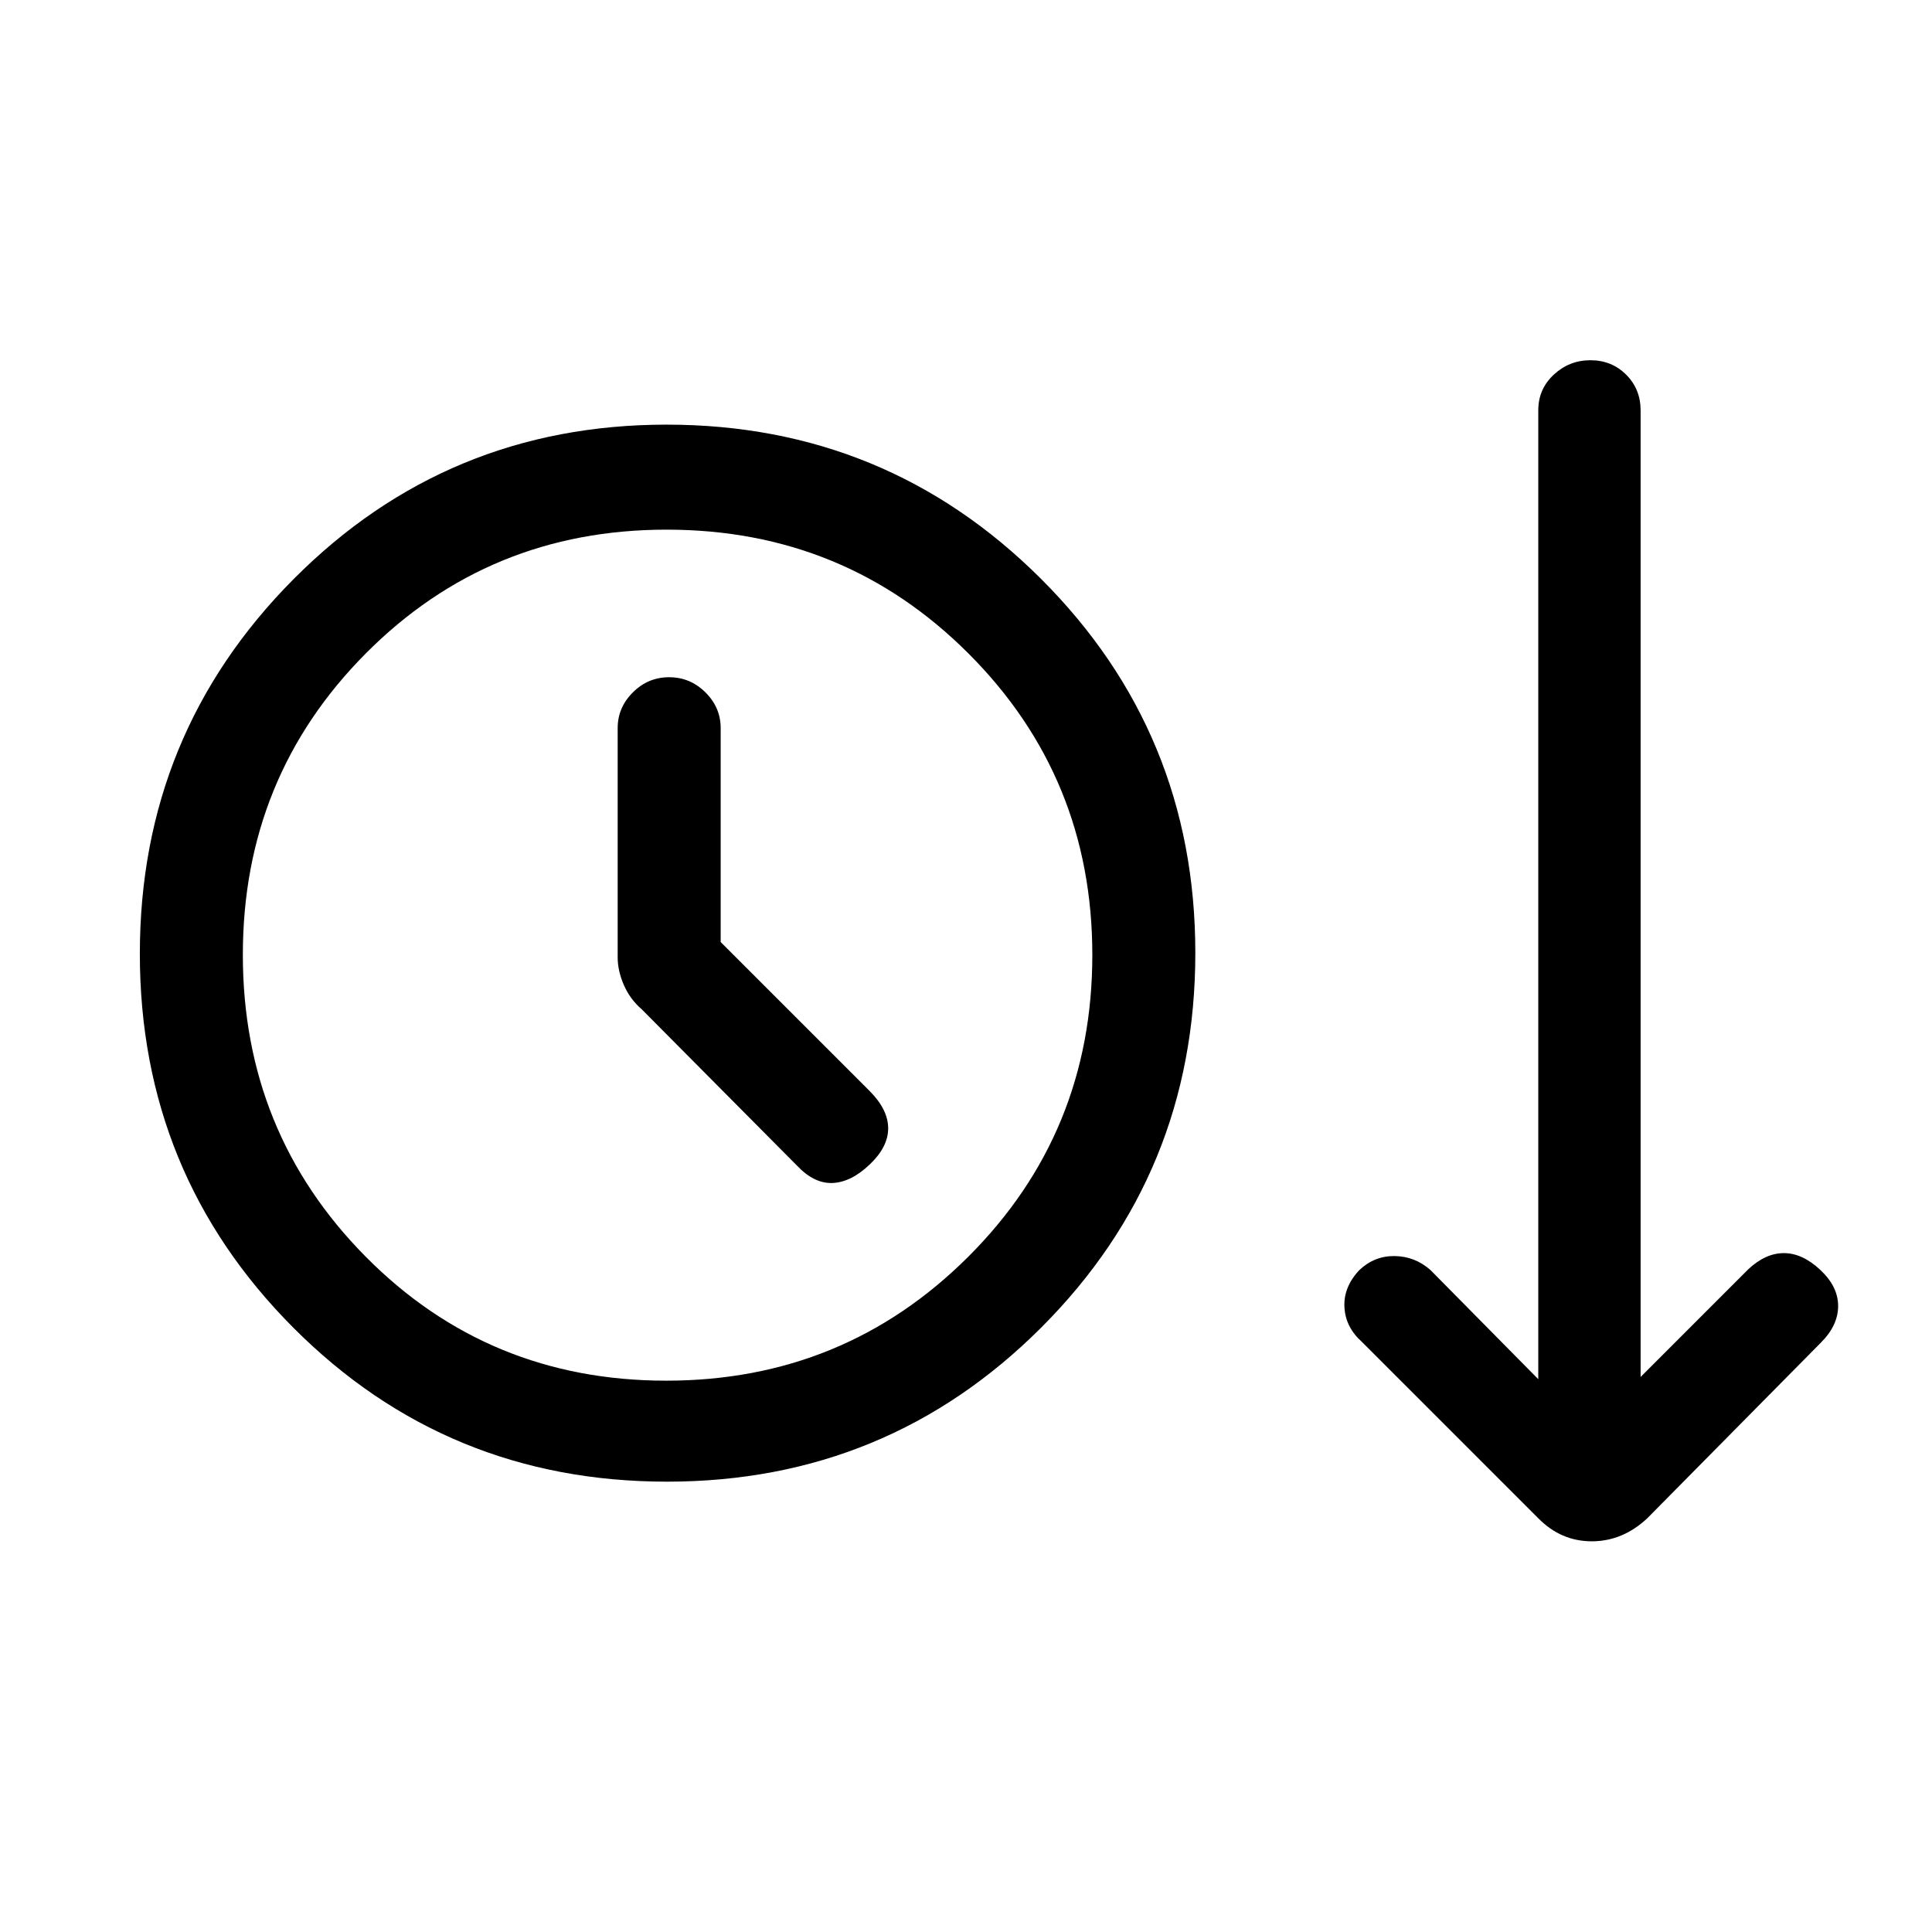 <svg xmlns="http://www.w3.org/2000/svg" height="40" viewBox="0 -960 960 960" width="40"><path d="M331.41-223.77q-109.38 0-185.65-76.5-76.27-76.51-76.27-185.8t76.33-186.11Q222.16-749 331.21-749q109.26 0 186 76.56t76.74 185.94q0 109.59-76.57 186.16-76.58 76.57-185.97 76.57Zm-.36-50.18q88.34 0 150.03-61.54t61.69-150q0-88.25-61.54-149.79-61.54-61.54-150.01-61.54-88.25 0-149.4 61.45-61.15 61.46-61.15 149.8t61.02 149.98q61.02 61.64 149.36 61.64ZM358.1-491.9v-106.33q0-10.21-7.57-17.73-7.58-7.53-18.05-7.53-10.46 0-18.01 7.53-7.55 7.52-7.55 17.73v113.95q0 6.68 3.08 13.74 3.08 7.06 8.82 12l77.15 77.67q8.56 9.08 17.73 8.69 9.17-.38 18.4-9.14 9.23-8.76 9.23-18t-9.07-18.42L358.1-491.9Zm-27.02 6.26Zm433.36 280.13-87.67-87.67q-8.23-7.33-8.73-17.35-.5-10.02 7.47-18.42 7.46-7.05 17.5-6.92 10.04.13 17.76 6.92l53.59 54.26v-481.39q0-10.59 7.7-17.75 7.7-7.17 18.23-7.17 10.54 0 17.73 7.17 7.19 7.16 7.19 17.75v480.29l53.48-53.49q8.57-8.05 17.72-8.05 9.15 0 18.05 8.3 8.9 8.31 8.9 17.97 0 9.65-8.57 18.21l-86.33 87.34q-12.23 11.38-27.51 11.38-15.28 0-26.51-11.38Z"/></svg>